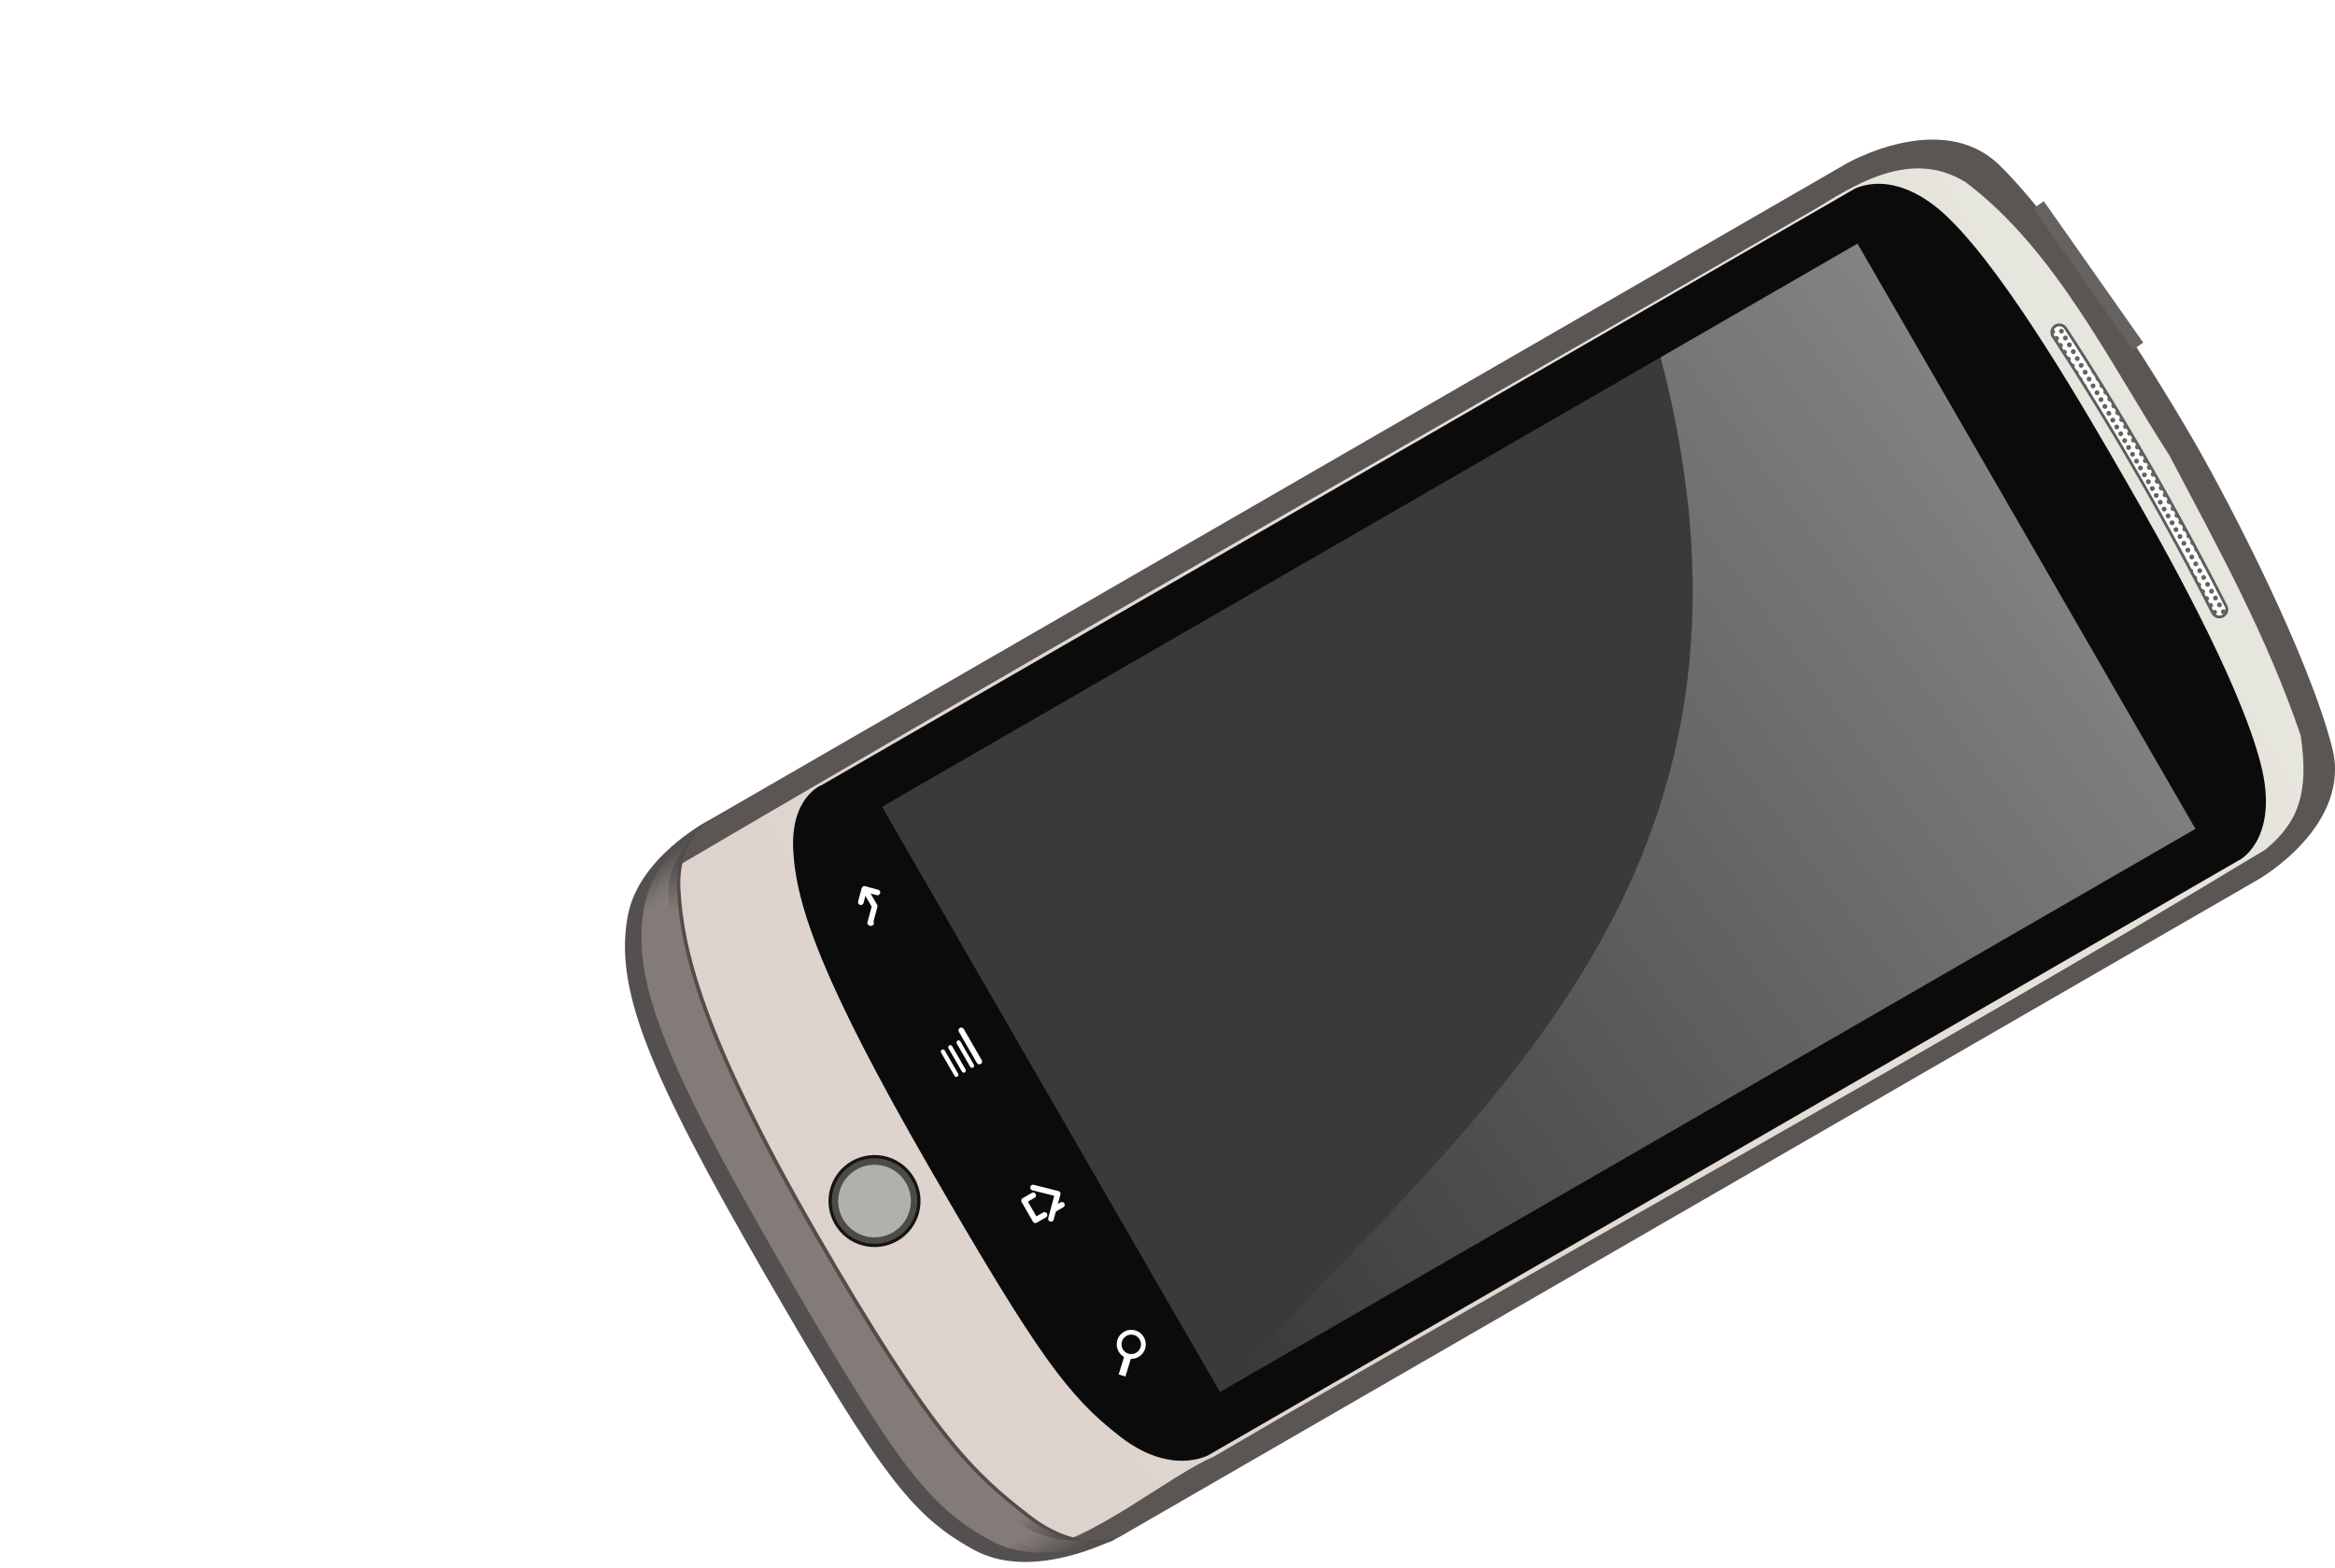 <?xml version="1.0" encoding="UTF-8" standalone="no"?>
<!-- Created with Inkscape (http://www.inkscape.org/) -->

<svg
   xmlns:dc="http://purl.org/dc/elements/1.1/"
   xmlns:cc="http://creativecommons.org/ns#"
   xmlns:rdf="http://www.w3.org/1999/02/22-rdf-syntax-ns#"
   xmlns:svg="http://www.w3.org/2000/svg"
   xmlns="http://www.w3.org/2000/svg"
   xmlns:xlink="http://www.w3.org/1999/xlink"
   xmlns:sodipodi="http://sodipodi.sourceforge.net/DTD/sodipodi-0.dtd"
   xmlns:inkscape="http://www.inkscape.org/namespaces/inkscape"
   width="829.174"
   height="556.857"
   id="svg2"
   version="1.1"
   inkscape:version="0.48.4 r9939"
   sodipodi:docname="New document 1">
  <sodipodi:namedview
     id="base"
     pagecolor="#ffffff"
     bordercolor="#666666"
     borderopacity="1.0"
     inkscape:pageopacity="0.0"
     inkscape:pageshadow="2"
     inkscape:zoom="0.49497475"
     inkscape:cx="-52.414955"
     inkscape:cy="65.513597"
     inkscape:document-units="px"
     inkscape:current-layer="layer1"
     showgrid="false"
     inkscape:window-width="1600"
     inkscape:window-height="847"
     inkscape:window-x="-4"
     inkscape:window-y="-4"
     inkscape:window-maximized="1"
     fit-margin-top="0"
     fit-margin-left="0"
     fit-margin-right="0"
     fit-margin-bottom="0" />
  <defs
     id="defs4">
    <marker
       inkscape:stockid="Arrow1Lend"
       orient="auto"
       refY="0"
       refX="0"
       id="Arrow1Lend"
       style="overflow:visible">
      <path
         id="path4101"
         d="M 0,0 5,-5 -12.5,0 5,5 0,0 z"
         style="fill-rule:evenodd;stroke:#000000;stroke-width:1pt"
         transform="matrix(-0.8,0,0,-0.8,-10,0)"
         inkscape:connector-curvature="0" />
    </marker>
    <clipPath
       clipPathUnits="userSpaceOnUse"
       id="clipPath2925">
      <path
         d="M 144.3,657 H 467.7 V 527.28 H 144.3 V 657 z"
         clip-rule="evenodd"
         id="path2927"
         inkscape:connector-curvature="0" />
    </clipPath>
    <clipPath
       clipPathUnits="userSpaceOnUse"
       id="clipPath2931">
      <path
         d="M 0,792.03 H 612 V 0.03 H 0 v 792 z"
         id="path2933"
         inkscape:connector-curvature="0" />
    </clipPath>
    <linearGradient
       x1="315.74"
       x2="377.39"
       y1="129.86"
       gradientUnits="userSpaceOnUse"
       y2="681.13"
       id="linearGradient3814">
      <stop
         offset="0"
         stop-color="#fff"
         id="stop3810" />
      <stop
         offset="1"
         stop-opacity="0"
         stop-color="#fff"
         id="stop3812" />
    </linearGradient>
    <linearGradient
       y2="711.83"
       x2="928"
       gradientTransform="translate(-413.55,36.365)"
       y1="711.29"
       gradientUnits="userSpaceOnUse"
       xlink:href="#linearGradient3921"
       x1="651.99"
       id="linearGradient3017" />
    <linearGradient
       y2="725.93"
       x2="934.41"
       gradientTransform="translate(-413.55,36.365)"
       y1="725.93"
       gradientUnits="userSpaceOnUse"
       xlink:href="#linearGradient3921"
       x1="646.86"
       id="linearGradient2994" />
    <linearGradient
       y2="726.32"
       x2="791.29"
       gradientTransform="translate(-413.55,36.365)"
       y1="192.63"
       gradientUnits="userSpaceOnUse"
       x1="791.29"
       id="linearGradient2992">
      <stop
         offset="0"
         stop-color="#e6e5de"
         id="stop3688" />
      <stop
         offset="1"
         stop-color="#ddd3cc"
         id="stop3690" />
    </linearGradient>
    <filter
       color-interpolation-filters="sRGB"
       id="filter3917">
      <feGaussianBlur
         stdDeviation="1.777"
         id="feGaussianBlur3919" />
    </filter>
    <filter
       color-interpolation-filters="sRGB"
       id="filter3876">
      <feGaussianBlur
         stdDeviation="3.075"
         id="feGaussianBlur3878" />
    </filter>
    <linearGradient
       id="linearGradient3921">
      <stop
         offset="0"
         stop-opacity="0"
         stop-color="#837b78"
         id="stop3923" />
      <stop
         offset=".05"
         stop-color="#837b78"
         id="stop3931" />
      <stop
         offset=".95"
         stop-color="#837b78"
         id="stop3929" />
      <stop
         offset="1"
         stop-opacity="0"
         stop-color="#837b78"
         id="stop3925" />
    </linearGradient>
    <linearGradient
       inkscape:collect="always"
       xlink:href="#linearGradient2992"
       id="linearGradient3254"
       gradientUnits="userSpaceOnUse"
       gradientTransform="translate(-488.907,-43.523)"
       x1="791.29"
       y1="192.63"
       x2="791.29"
       y2="726.32" />
    <linearGradient
       inkscape:collect="always"
       xlink:href="#linearGradient3921"
       id="linearGradient3256"
       gradientUnits="userSpaceOnUse"
       gradientTransform="translate(-488.907,-43.523)"
       x1="646.86"
       y1="725.93"
       x2="934.41"
       y2="725.93" />
    <linearGradient
       inkscape:collect="always"
       xlink:href="#linearGradient3921"
       id="linearGradient3258"
       gradientUnits="userSpaceOnUse"
       gradientTransform="translate(-488.907,-43.523)"
       x1="651.99"
       y1="711.29"
       x2="928"
       y2="711.83" />
    <linearGradient
       inkscape:collect="always"
       xlink:href="#linearGradient3814"
       id="linearGradient3260"
       gradientUnits="userSpaceOnUse"
       gradientTransform="translate(-75.357,-79.888)"
       x1="315.74"
       y1="129.86"
       x2="377.39"
       y2="681.13" />
    <marker
       inkscape:stockid="Arrow1Lendo"
       orient="auto"
       refY="0"
       refX="0"
       id="Arrow1Lendo"
       style="overflow:visible">
      <path
         id="path5094"
         d="M 0,0 5,-5 -12.5,0 5,5 0,0 z"
         style="fill:#ffffff;fill-rule:evenodd;stroke:#ffffff;stroke-width:1pt"
         transform="matrix(-0.8,0,0,-0.8,-10,0)"
         inkscape:connector-curvature="0" />
    </marker>
  </defs>
  <g
     inkscape:label="Layer 1"
     inkscape:groupmode="layer"
     id="layer1"
     transform="translate(126.177,-125.846)">
    <g
       id="g3226"
       transform="matrix(0.5,0.866,-0.866,0.5,616.692,-45.889)">
      <path
         d="m 448.773,659.842 c 0,0 0.016,16.311 -22.892,25.612 -22.908,9.301 -41.225,15.128 -123.77,15.128 -82.548,0 -112.2,-9.602 -130.52,-18.903 -16.099,-8.173 -16.143,-21.838 -16.143,-21.838 h 293.33 z"
         id="path3621"
         inkscape:connector-curvature="0"
         style="fill:#5d544a" />
      <path
         d="m 155.443,190.732 c 0,0 -0.144,-39.222 27.553,-47.041 30.371,-8.573 90.883,-10.858 119.11,-10.858 28.227,0 87.407,3.041 119.26,11.936 27.513,7.684 27.405,45.962 27.405,45.962 v 467.32 c 0,0 0.016,16.311 -22.892,25.612 -22.908,9.301 -41.225,15.128 -123.77,15.128 -82.548,0 -112.2,-9.602 -130.52,-18.903 -16.099,-8.173 -16.143,-21.838 -16.143,-21.838 v -467.32 z"
         id="path3680"
         inkscape:connector-curvature="0"
         style="fill:#5b5653" />
      <path
         d="m 302.533,142.922 c -39.162,1.965 -83.558,-1.442 -120.21,14.161 -18.467,9.931 -19.143,30.581 -18.468,49.125 0.209,150.29 -1.066,323.8 0.173,474.09 8.522,15.929 28.329,18.528 44.247,22.414 57.461,11.206 116.56,7.604 174.6,3.596 19.547,-2.618 40.645,-7.467 54.776,-21.916 7.545,-15.818 1.09,-53.04 3.167,-69.754 -0.855,-145.67 3.024,-285.68 0.012,-431.32 -2.597,-15.279 -10.067,-23.613 -28.79,-31.029 -37.196,-7.328 -71.286,-7.85 -109.5,-9.368 h -3e-5 z"
         id="path3800"
         inkscape:connector-curvature="0"
         style="fill:url(#linearGradient3254);filter:url(#filter3876)" />
      <path
         d="m 155.433,656.022 c 0,0 -0.851,27.003 14.75,40.531 19.755,17.13 50.953,21.688 134.22,21.688 83.266,0 100.98,-2.286 122.56,-15.375 18.3,-11.1 21.15,-37.703 21.594,-44.938 -0.76,4.536 -4.473,16.323 -22.688,23.719 -22.908,9.301 -41.234,15.125 -123.78,15.125 -82.548,0 -112.18,-9.605 -130.5,-18.906 -16.099,-8.173 -16.156,-21.844 -16.156,-21.844 z"
         id="path3887"
         inkscape:connector-curvature="0"
         style="fill:#524d49" />
      <path
         d="m 155.433,658.042 c 0,0 -0.851,27.003 14.75,40.531 19.755,17.13 50.953,21.688 134.22,21.688 83.266,0 100.98,-2.286 122.56,-15.375 18.3,-11.1 21.24,-38.462 21.683,-45.696 -0.76,4.536 -4.562,17.082 -22.777,24.478 -22.908,9.301 -41.234,15.125 -123.78,15.125 -82.548,0 -112.18,-9.605 -130.5,-18.906 -16.099,-8.173 -16.156,-21.844 -16.156,-21.844 z"
         id="path3609"
         inkscape:connector-curvature="0"
         style="fill:#54504f" />
      <path
         d="m 155.433,651.302 c 0,0 -0.851,27.003 14.75,40.531 19.755,17.13 50.953,21.688 134.22,21.688 83.266,0 100.98,-2.286 122.56,-15.375 18.3,-11.1 21.15,-37.703 21.594,-44.938 -0.76,4.536 -4.473,25.966 -22.688,33.362 -22.908,9.301 -41.234,15.125 -123.78,15.125 -82.548,0 -112.18,-9.605 -130.5,-18.906 -16.099,-8.173 -16.156,-31.487 -16.156,-31.487 z"
         id="path3889"
         inkscape:connector-curvature="0"
         style="fill:url(#linearGradient3256);filter:url(#filter3917)" />
      <path
         d="m 155.973,659.162 c 0,0 -1.387,15.218 14.214,28.746 19.755,17.13 50.953,21.688 134.22,21.688 83.266,0 100.98,-2.286 122.56,-15.375 18.3,-11.1 21.106,-27.391 21.549,-34.625 -0.76,4.536 -4.428,16.011 -22.643,23.406 -22.908,9.301 -41.234,15.125 -123.78,15.125 -82.548,0 -112.18,-9.605 -130.5,-18.906 -16.099,-8.173 -15.621,-20.058 -15.621,-20.058 z"
         id="path3899"
         inkscape:connector-curvature="0"
         style="fill:url(#linearGradient3258)" />
      <rect
         x="190.368"
         y="153.82"
         width="61.378"
         height="4.468"
         transform="matrix(0.996,-0.089,0.081,0.997,0,0)"
         id="rect3941"
         style="fill:#656260" />
      <path
         d="m 164.653,192.632 c 0,0 -0.135,-16.668 25.809,-23.991 28.448,-8.03 85.131,-7.829 111.57,-7.829 26.441,0 81.875,0.506 111.71,8.839 25.772,7.197 25.67,22.981 25.67,22.981 v 423.25 c 0,0 0.015,15.279 -21.443,23.991 -21.458,8.713 -38.615,10.859 -115.94,10.859 -77.323,0 -105.1,-5.682 -122.26,-14.395 -17.162,-8.713 -15.122,-20.456 -15.122,-20.456 v -423.25 z"
         id="rect2832"
         inkscape:connector-curvature="0"
         style="fill:#0b0b0b" />
      <rect
         x="182.033"
         y="201.242"
         width="240"
         height="400"
         ry="0"
         id="rect2830"
         style="fill:#3a3a3a" />
      <path
         d="m 316.017,673.564 c 0,7.758 -6.289,14.046 -14.046,14.046 -7.758,0 -14.046,-6.289 -14.046,-14.046 0,-7.758 6.289,-14.046 14.046,-14.046 7.758,0 14.046,6.289 14.046,14.046 z"
         id="path3613"
         inkscape:connector-curvature="0"
         style="fill:#afb1ac;stroke:#151515;stroke-width:4.59" />
      <path
         d="m 316.017,673.564 c 0,7.758 -6.289,14.046 -14.046,14.046 -7.758,0 -14.046,-6.289 -14.046,-14.046 0,-7.758 6.289,-14.046 14.046,-14.046 7.758,0 14.046,6.289 14.046,14.046 z"
         id="path3611"
         inkscape:connector-curvature="0"
         style="fill:#afb1ac;stroke:#4d4b46;stroke-width:2.29" />
      <path
         d="m 301.753,150.732 c -18.99,-0.012 -37.889,0.483 -56.688,1.531 a 2.66,2.66 0 1 0 0.281,5.312 c 37.39,-2.084 75.286,-1.99 113.31,0 a 2.659,2.659 0 1 0 0.25,-5.312 c -19.101,-1 -38.167,-1.519 -57.156,-1.531 z"
         style="text-indent:0;text-transform:none;block-progression:tb;color:#000000;fill:#ffffff;stroke:#5c5c5c"
         id="path3943"
         inkscape:connector-curvature="0" />
      <path
         d="m 300.573,150.732 c -0.448,2.2e-4 -0.896,0.03 -1.344,0.031 -0.1,0.145 -0.188,0.312 -0.188,0.5 0,0.473 0.371,0.844 0.844,0.844 0.473,0 0.875,-0.371 0.875,-0.844 0,-0.197 -0.072,-0.383 -0.188,-0.531 z m 1.469,0 c -0.109,0.148 -0.188,0.334 -0.188,0.531 0,0.473 0.371,0.844 0.844,0.844 0.473,0 0.844,-0.371 0.844,-0.844 0,-0.197 -0.078,-0.383 -0.188,-0.531 -0.437,-9.3e-4 -0.875,3.9e-4 -1.312,0 z m -7.062,0.031 c -0.468,0.003 -0.938,0.028 -1.406,0.031 -0.091,0.138 -0.156,0.296 -0.156,0.469 0,0.473 0.402,0.844 0.875,0.844 0.473,0 0.844,-0.371 0.844,-0.844 0,-0.182 -0.062,-0.358 -0.156,-0.5 z m 1.406,0 c -0.094,0.142 -0.156,0.318 -0.156,0.5 0,0.473 0.371,0.844 0.844,0.844 0.473,0 0.875,-0.371 0.875,-0.844 0,-0.182 -0.056,-0.358 -0.156,-0.5 -0.468,0.001 -0.938,-0.002 -1.406,0 z m 8.438,0 c -0.106,0.145 -0.188,0.312 -0.188,0.5 0,0.473 0.402,0.844 0.875,0.844 0.473,0 0.844,-0.371 0.844,-0.844 0,-0.182 -0.062,-0.358 -0.156,-0.5 -0.458,-0.002 -0.917,0.002 -1.375,0 z m 2.781,0 c -0.1,0.142 -0.156,0.318 -0.156,0.5 0,0.473 0.402,0.844 0.875,0.844 0.473,0 0.844,-0.371 0.844,-0.844 0,-0.173 -0.07,-0.331 -0.156,-0.469 -0.469,-0.003 -0.937,-0.028 -1.406,-0.031 z m -16.875,0.031 c -0.085,0.135 -0.125,0.302 -0.125,0.469 0,0.473 0.402,0.844 0.875,0.844 0.473,0 0.844,-0.371 0.844,-0.844 0,-0.173 -0.07,-0.331 -0.156,-0.469 -0.478,0.004 -0.96,-0.005 -1.438,0 z m 19.688,0 c -0.086,0.138 -0.156,0.296 -0.156,0.469 0,0.473 0.371,0.844 0.844,0.844 0.473,0 0.875,-0.371 0.875,-0.844 0,-0.173 -0.065,-0.331 -0.156,-0.469 -0.469,-0.005 -0.937,0.004 -1.406,0 z m 2.781,0 c -0.08,0.135 -0.125,0.302 -0.125,0.469 0,0.473 0.371,0.844 0.844,0.844 0.473,0 0.875,-0.371 0.875,-0.844 0,-0.158 -0.048,-0.308 -0.125,-0.438 -0.49,-0.006 -0.979,-0.026 -1.469,-0.031 z m -25.25,0.031 c -0.072,0.13 -0.125,0.28 -0.125,0.438 0,0.473 0.371,0.844 0.844,0.844 0.473,0 0.844,-0.371 0.844,-0.844 0,-0.158 -0.052,-0.308 -0.125,-0.438 -0.478,0.005 -0.96,-0.006 -1.438,0 z m 28.062,0 c -0.072,0.13 -0.125,0.28 -0.125,0.438 0,0.473 0.371,0.844 0.844,0.844 0.473,0 0.844,-0.371 0.844,-0.844 0,-0.142 -0.034,-0.286 -0.094,-0.406 -0.489,-0.007 -0.98,-0.025 -1.469,-0.031 z m -29.406,0.031 c -0.501,0.007 -0.999,0.024 -1.5,0.031 -0.053,0.115 -0.094,0.242 -0.094,0.375 0,0.473 0.371,0.844 0.844,0.844 0.473,0 0.875,-0.371 0.875,-0.844 0,-0.149 -0.056,-0.282 -0.125,-0.406 z m -2.75,0.031 c -0.532,0.009 -1.062,0.022 -1.594,0.031 -0.042,0.104 -0.062,0.226 -0.062,0.344 0,0.473 0.371,0.844 0.844,0.844 0.473,0 0.875,-0.371 0.875,-0.844 0,-0.127 -0.011,-0.264 -0.062,-0.375 z m 34.906,0 c -0.057,0.115 -0.094,0.242 -0.094,0.375 0,0.473 0.402,0.844 0.875,0.844 0.473,0 0.844,-0.371 0.844,-0.844 0,-0.118 -0.02,-0.24 -0.062,-0.344 -0.521,-0.009 -1.042,-0.023 -1.562,-0.031 z m -37.719,0.062 c -0.531,0.01 -1.062,0.02 -1.594,0.031 -0.031,0.088 -0.062,0.184 -0.062,0.281 0,0.473 0.402,0.844 0.875,0.844 0.473,0 0.844,-0.371 0.844,-0.844 0,-0.108 -0.027,-0.216 -0.062,-0.312 z m 40.5,0 c -0.038,0.097 -0.062,0.205 -0.062,0.312 0,0.473 0.402,0.844 0.875,0.844 0.473,0 0.844,-0.371 0.844,-0.844 0,-0.097 -0.033,-0.193 -0.062,-0.281 -0.531,-0.011 -1.063,-0.021 -1.594,-0.031 z m -43.281,0.062 c -0.552,0.012 -1.104,0.018 -1.656,0.031 -0.019,0.07 -0.031,0.144 -0.031,0.219 0,0.473 0.402,0.844 0.875,0.844 0.473,0 0.844,-0.371 0.844,-0.844 0,-0.085 -0.009,-0.171 -0.031,-0.25 z m 46.062,0 c -0.022,0.079 -0.031,0.165 -0.031,0.25 0,0.473 0.371,0.844 0.844,0.844 0.473,0 0.875,-0.371 0.875,-0.844 0,-0.075 -0.013,-0.149 -0.031,-0.219 -0.552,-0.013 -1.104,-0.019 -1.656,-0.031 z m -48.875,0.062 c -0.541,0.013 -1.084,0.017 -1.625,0.031 -0.009,0.052 -0.031,0.102 -0.031,0.156 0,0.473 0.371,0.844 0.844,0.844 0.473,0 0.844,-0.371 0.844,-0.844 0,-0.064 -0.018,-0.127 -0.031,-0.188 z m 51.688,0 c -0.013,0.061 -0.031,0.123 -0.031,0.188 0,0.473 0.371,0.844 0.844,0.844 0.473,0 0.875,-0.371 0.875,-0.844 0,-0.054 -0.021,-0.105 -0.031,-0.156 -0.552,-0.014 -1.104,-0.018 -1.656,-0.031 z m -54.469,0.062 c -0.564,0.015 -1.124,0.015 -1.688,0.031 -0.003,0.03 0,0.062 0,0.094 0,0.473 0.371,0.844 0.844,0.844 0.473,0 0.875,-0.371 0.875,-0.844 0,-0.043 -0.025,-0.083 -0.031,-0.125 z m 57.281,0 c -0.006,0.042 -0.031,0.082 -0.031,0.125 0,0.473 0.371,0.844 0.844,0.844 0.473,0 0.844,-0.371 0.844,-0.844 0,-0.031 0.003,-0.063 0,-0.094 -0.552,-0.015 -1.104,-0.017 -1.656,-0.031 z m -60.062,0.062 c -0.575,0.017 -1.144,0.044 -1.719,0.062 0,0.473 0.371,0.844 0.844,0.844 0.473,0 0.875,-0.371 0.875,-0.844 0,-0.021 0.002,-0.042 0,-0.062 z m 62.812,0.031 c -3.9e-4,0.01 0,0.021 0,0.031 0,0.473 0.402,0.844 0.875,0.844 0.473,0 0.844,-0.371 0.844,-0.844 -0.573,-0.018 -1.146,-0.015 -1.719,-0.031 z m -65.625,0.062 c -0.563,0.019 -1.125,0.043 -1.688,0.062 0.047,0.425 0.373,0.75 0.812,0.75 0.463,0 0.858,-0.354 0.875,-0.812 z m 68.438,0 c 0.017,0.458 0.412,0.812 0.875,0.812 0.44,0 0.765,-0.325 0.812,-0.75 -0.563,-0.019 -1.124,-0.045 -1.688,-0.062 z m -71.281,0.094 c -0.551,0.02 -1.106,0.042 -1.656,0.062 0.089,0.38 0.435,0.656 0.844,0.656 0.429,0 0.753,-0.308 0.812,-0.719 z m 74.125,0 c 0.065,0.41 0.414,0.719 0.844,0.719 0.409,0 0.73,-0.276 0.812,-0.656 -0.553,-0.02 -1.103,-0.044 -1.656,-0.062 z m -76.938,0.094 c -0.54,0.021 -1.085,0.041 -1.625,0.062 0.12,0.333 0.437,0.562 0.812,0.562 0.398,0 0.719,-0.26 0.812,-0.625 z m 79.75,0 c 0.093,0.365 0.414,0.625 0.812,0.625 0.376,0 0.692,-0.229 0.812,-0.562 -0.543,-0.021 -1.082,-0.043 -1.625,-0.062 z m 2.844,0.094 c 0.12,0.318 0.416,0.531 0.781,0.531 0.338,0 0.637,-0.188 0.781,-0.469 -0.52,-0.021 -1.042,-0.042 -1.562,-0.062 z m -85.438,0.031 c -0.511,0.021 -1.021,0.04 -1.531,0.062 0.14,0.268 0.421,0.438 0.75,0.438 0.355,0 0.655,-0.196 0.781,-0.5 z m 88.344,0.094 c 0.148,0.236 0.382,0.406 0.688,0.406 0.279,0 0.504,-0.141 0.656,-0.344 -0.447,-0.019 -0.897,-0.044 -1.344,-0.062 z m -91.219,0.031 c -0.458,0.021 -0.917,0.041 -1.375,0.062 0.153,0.191 0.387,0.312 0.656,0.312 0.296,0 0.559,-0.151 0.719,-0.375 z m -2.906,0.125 c -0.386,0.018 -0.77,0.044 -1.156,0.062 0.144,0.116 0.328,0.188 0.531,0.188 0.236,0 0.465,-0.098 0.625,-0.25 z m 97,0 c 0.16,0.152 0.389,0.25 0.625,0.25 0.21,0 0.385,-0.096 0.531,-0.219 -0.384,-0.017 -0.772,-0.014 -1.156,-0.031 z m 3,0.125 c 0.13,0.072 0.28,0.125 0.438,0.125 0.135,0 0.263,-0.04 0.375,-0.094 -0.27,-0.013 -0.542,-0.019 -0.812,-0.031 z m -103.03,0.031 c -0.23,0.012 -0.458,0.019 -0.688,0.031 0.097,0.035 0.205,0.062 0.312,0.062 0.135,0 0.263,-0.04 0.375,-0.094 z m -4.594,1.188 c -0.473,0 -0.844,0.402 -0.844,0.875 0,0.473 0.371,0.844 0.844,0.844 0.473,0 0.844,-0.371 0.844,-0.844 0,-0.473 -0.371,-0.875 -0.844,-0.875 z m 2.812,0 c -0.473,0 -0.875,0.402 -0.875,0.875 0,0.473 0.402,0.844 0.875,0.844 0.473,0 0.844,-0.371 0.844,-0.844 0,-0.473 -0.371,-0.875 -0.844,-0.875 z m 2.812,0 c -0.473,0 -0.875,0.402 -0.875,0.875 0,0.473 0.402,0.844 0.875,0.844 0.473,0 0.844,-0.371 0.844,-0.844 0,-0.473 -0.371,-0.875 -0.844,-0.875 z m 2.781,0 c -0.473,0 -0.844,0.402 -0.844,0.875 0,0.473 0.371,0.844 0.844,0.844 0.473,0 0.875,-0.371 0.875,-0.844 0,-0.473 -0.402,-0.875 -0.875,-0.875 z m 2.812,0 c -0.473,0 -0.844,0.402 -0.844,0.875 0,0.473 0.371,0.844 0.844,0.844 0.473,0 0.875,-0.371 0.875,-0.844 0,-0.473 -0.402,-0.875 -0.875,-0.875 z m 2.812,0 c -0.473,0 -0.844,0.402 -0.844,0.875 0,0.473 0.371,0.844 0.844,0.844 0.473,0 0.844,-0.371 0.844,-0.844 0,-0.473 -0.371,-0.875 -0.844,-0.875 z m 2.812,0 c -0.473,0 -0.875,0.402 -0.875,0.875 0,0.473 0.402,0.844 0.875,0.844 0.473,0 0.844,-0.371 0.844,-0.844 0,-0.473 -0.371,-0.875 -0.844,-0.875 z m 2.812,0 c -0.473,0 -0.875,0.402 -0.875,0.875 0,0.473 0.402,0.844 0.875,0.844 0.473,0 0.844,-0.371 0.844,-0.844 0,-0.473 -0.371,-0.875 -0.844,-0.875 z m 2.781,0 c -0.473,0 -0.844,0.402 -0.844,0.875 0,0.473 0.371,0.844 0.844,0.844 0.473,0 0.875,-0.371 0.875,-0.844 0,-0.473 -0.402,-0.875 -0.875,-0.875 z m 2.812,0 c -0.473,0 -0.844,0.402 -0.844,0.875 0,0.473 0.371,0.844 0.844,0.844 0.473,0 0.875,-0.371 0.875,-0.844 0,-0.473 -0.402,-0.875 -0.875,-0.875 z m 2.812,0 c -0.473,0 -0.844,0.402 -0.844,0.875 0,0.473 0.371,0.844 0.844,0.844 0.473,0 0.844,-0.371 0.844,-0.844 0,-0.473 -0.371,-0.875 -0.844,-0.875 z m 2.812,0 c -0.473,0 -0.875,0.402 -0.875,0.875 0,0.473 0.402,0.844 0.875,0.844 0.473,0 0.844,-0.371 0.844,-0.844 0,-0.473 -0.371,-0.875 -0.844,-0.875 z m 2.812,0 c -0.473,0 -0.875,0.402 -0.875,0.875 0,0.473 0.402,0.844 0.875,0.844 0.473,0 0.844,-0.371 0.844,-0.844 0,-0.473 -0.371,-0.875 -0.844,-0.875 z m 2.781,0 c -0.473,0 -0.844,0.402 -0.844,0.875 0,0.473 0.371,0.844 0.844,0.844 0.473,0 0.875,-0.371 0.875,-0.844 0,-0.473 -0.402,-0.875 -0.875,-0.875 z m 2.812,0 c -0.473,0 -0.844,0.402 -0.844,0.875 0,0.473 0.371,0.844 0.844,0.844 0.473,0 0.875,-0.371 0.875,-0.844 0,-0.473 -0.402,-0.875 -0.875,-0.875 z m 2.812,0 c -0.473,0 -0.844,0.402 -0.844,0.875 0,0.473 0.371,0.844 0.844,0.844 0.473,0 0.844,-0.371 0.844,-0.844 0,-0.473 -0.371,-0.875 -0.844,-0.875 z m 2.812,0 c -0.473,0 -0.875,0.402 -0.875,0.875 0,0.473 0.402,0.844 0.875,0.844 0.473,0 0.844,-0.371 0.844,-0.844 0,-0.473 -0.371,-0.875 -0.844,-0.875 z m 2.812,0 c -0.473,0 -0.875,0.402 -0.875,0.875 0,0.473 0.402,0.844 0.875,0.844 0.473,0 0.844,-0.371 0.844,-0.844 0,-0.473 -0.371,-0.875 -0.844,-0.875 z m 2.781,0 c -0.473,0 -0.844,0.402 -0.844,0.875 0,0.473 0.371,0.844 0.844,0.844 0.473,0 0.875,-0.371 0.875,-0.844 0,-0.473 -0.402,-0.875 -0.875,-0.875 z m 2.812,0 c -0.473,0 -0.844,0.402 -0.844,0.875 0,0.473 0.371,0.844 0.844,0.844 0.473,0 0.875,-0.371 0.875,-0.844 0,-0.473 -0.402,-0.875 -0.875,-0.875 z m 2.812,0 c -0.473,0 -0.844,0.402 -0.844,0.875 0,0.473 0.371,0.844 0.844,0.844 0.473,0 0.844,-0.371 0.844,-0.844 0,-0.473 -0.371,-0.875 -0.844,-0.875 z m 2.812,0 c -0.473,0 -0.875,0.402 -0.875,0.875 0,0.473 0.402,0.844 0.875,0.844 0.473,0 0.844,-0.371 0.844,-0.844 0,-0.473 -0.371,-0.875 -0.844,-0.875 z m 2.812,0 c -0.473,0 -0.875,0.402 -0.875,0.875 0,0.473 0.402,0.844 0.875,0.844 0.473,0 0.844,-0.371 0.844,-0.844 0,-0.473 -0.371,-0.875 -0.844,-0.875 z m 2.812,0 c -0.473,0 -0.875,0.402 -0.875,0.875 0,0.473 0.402,0.844 0.875,0.844 0.473,0 0.844,-0.371 0.844,-0.844 0,-0.473 -0.371,-0.875 -0.844,-0.875 z m 2.781,0 c -0.473,0 -0.844,0.402 -0.844,0.875 0,0.473 0.371,0.844 0.844,0.844 0.473,0 0.875,-0.371 0.875,-0.844 0,-0.473 -0.402,-0.875 -0.875,-0.875 z m 2.812,0 c -0.473,0 -0.844,0.402 -0.844,0.875 0,0.473 0.371,0.844 0.844,0.844 0.473,0 0.875,-0.371 0.875,-0.844 0,-0.473 -0.402,-0.875 -0.875,-0.875 z m 2.812,0 c -0.473,0 -0.844,0.402 -0.844,0.875 0,0.473 0.371,0.844 0.844,0.844 0.473,0 0.844,-0.371 0.844,-0.844 0,-0.473 -0.371,-0.875 -0.844,-0.875 z m 2.812,0 c -0.473,0 -0.875,0.402 -0.875,0.875 0,0.473 0.402,0.844 0.875,0.844 0.473,0 0.844,-0.371 0.844,-0.844 0,-0.473 -0.371,-0.875 -0.844,-0.875 z m 2.812,0 c -0.473,0 -0.875,0.402 -0.875,0.875 0,0.473 0.402,0.844 0.875,0.844 0.473,0 0.844,-0.371 0.844,-0.844 0,-0.473 -0.371,-0.875 -0.844,-0.875 z m 2.781,0 c -0.473,0 -0.844,0.402 -0.844,0.875 0,0.473 0.371,0.844 0.844,0.844 0.473,0 0.875,-0.371 0.875,-0.844 0,-0.473 -0.402,-0.875 -0.875,-0.875 z m 2.812,0 c -0.473,0 -0.844,0.402 -0.844,0.875 0,0.473 0.371,0.844 0.844,0.844 0.473,0 0.875,-0.371 0.875,-0.844 0,-0.473 -0.402,-0.875 -0.875,-0.875 z m 2.812,0 c -0.473,0 -0.844,0.402 -0.844,0.875 0,0.473 0.371,0.844 0.844,0.844 0.473,0 0.844,-0.371 0.844,-0.844 0,-0.473 -0.371,-0.875 -0.844,-0.875 z m 2.812,0 c -0.473,0 -0.875,0.402 -0.875,0.875 0,0.473 0.402,0.844 0.875,0.844 0.473,0 0.844,-0.371 0.844,-0.844 0,-0.473 -0.371,-0.875 -0.844,-0.875 z m 2.812,0 c -0.473,0 -0.875,0.402 -0.875,0.875 0,0.473 0.402,0.844 0.875,0.844 0.473,0 0.844,-0.371 0.844,-0.844 0,-0.473 -0.371,-0.875 -0.844,-0.875 z m 2.781,0 c -0.473,0 -0.844,0.402 -0.844,0.875 0,0.473 0.371,0.844 0.844,0.844 0.473,0 0.875,-0.371 0.875,-0.844 0,-0.473 -0.402,-0.875 -0.875,-0.875 z m 2.812,0 c -0.473,0 -0.844,0.402 -0.844,0.875 0,0.473 0.371,0.844 0.844,0.844 0.473,0 0.875,-0.371 0.875,-0.844 0,-0.473 -0.402,-0.875 -0.875,-0.875 z m 2.812,0 c -0.473,0 -0.844,0.402 -0.844,0.875 0,0.473 0.371,0.844 0.844,0.844 0.473,0 0.844,-0.371 0.844,-0.844 0,-0.473 -0.371,-0.875 -0.844,-0.875 z m 2.812,0 c -0.473,0 -0.875,0.402 -0.875,0.875 0,0.473 0.402,0.844 0.875,0.844 0.473,0 0.844,-0.371 0.844,-0.844 0,-0.473 -0.371,-0.875 -0.844,-0.875 z m 2.812,0 c -0.473,0 -0.875,0.402 -0.875,0.875 0,0.473 0.402,0.844 0.875,0.844 0.473,0 0.844,-0.371 0.844,-0.844 0,-0.473 -0.371,-0.875 -0.844,-0.875 z m 2.781,0 c -0.473,0 -0.844,0.402 -0.844,0.875 0,0.473 0.371,0.844 0.844,0.844 0.473,0 0.875,-0.371 0.875,-0.844 0,-0.473 -0.402,-0.875 -0.875,-0.875 z m 2.812,0 c -0.473,0 -0.844,0.402 -0.844,0.875 0,0.473 0.371,0.844 0.844,0.844 0.473,0 0.875,-0.371 0.875,-0.844 0,-0.473 -0.402,-0.875 -0.875,-0.875 z m 2.812,0 c -0.473,0 -0.844,0.402 -0.844,0.875 0,0.473 0.371,0.844 0.844,0.844 0.473,0 0.844,-0.371 0.844,-0.844 0,-0.473 -0.371,-0.875 -0.844,-0.875 z m -116.47,2.812 c -0.329,0 -0.61,0.169 -0.75,0.438 a 2.66,2.66 0 0 0 1.375,1 c 0.135,-0.156 0.219,-0.372 0.219,-0.594 0,-0.473 -0.371,-0.844 -0.844,-0.844 z m 2.812,0 c -0.473,0 -0.875,0.371 -0.875,0.844 0,0.276 0.136,0.526 0.344,0.688 0.376,-0.021 0.749,-0.042 1.125,-0.062 0.152,-0.16 0.25,-0.389 0.25,-0.625 0,-0.473 -0.371,-0.844 -0.844,-0.844 z m 2.812,0 c -0.473,0 -0.875,0.371 -0.875,0.844 0,0.197 0.072,0.383 0.188,0.531 0.459,-0.024 0.916,-0.039 1.375,-0.062 0.086,-0.138 0.156,-0.296 0.156,-0.469 0,-0.473 -0.371,-0.844 -0.844,-0.844 z m 2.781,0 c -0.473,0 -0.844,0.371 -0.844,0.844 0,0.142 0.034,0.286 0.094,0.406 0.522,-0.026 1.041,-0.069 1.562,-0.094 0.038,-0.097 0.062,-0.205 0.062,-0.312 0,-0.473 -0.402,-0.844 -0.875,-0.844 z m 2.812,0 c -0.473,0 -0.844,0.371 -0.844,0.844 0,0.087 0.039,0.17 0.062,0.25 0.541,-0.025 1.084,-0.038 1.625,-0.062 0.014,-0.061 0.031,-0.123 0.031,-0.188 0,-0.473 -0.402,-0.844 -0.875,-0.844 z m 2.812,0 c -0.473,0 -0.844,0.371 -0.844,0.844 0,0.043 0.025,0.083 0.031,0.125 0.552,-0.024 1.104,-0.039 1.656,-0.062 0.001,-0.021 0,-0.042 0,-0.062 0,-0.473 -0.371,-0.844 -0.844,-0.844 z m 2.812,0 c -0.473,0 -0.875,0.371 -0.875,0.844 0,0.01 -3.9e-4,0.021 0,0.031 0.573,-0.023 1.145,-0.04 1.719,-0.062 -0.016,-0.458 -0.381,-0.812 -0.844,-0.812 z m 2.812,0 c -0.442,0 -0.827,0.322 -0.875,0.75 0.563,-0.021 1.124,-0.042 1.688,-0.062 -0.072,-0.395 -0.393,-0.688 -0.812,-0.688 z m 2.781,0 c -0.409,0 -0.73,0.276 -0.812,0.656 0.552,-0.019 1.104,-0.044 1.656,-0.062 -0.11,-0.351 -0.456,-0.594 -0.844,-0.594 z m 2.812,0 c -0.376,0 -0.669,0.229 -0.781,0.562 0.53,-0.017 1.064,-0.015 1.594,-0.031 -0.128,-0.318 -0.447,-0.531 -0.812,-0.531 z m 2.812,0 c -0.345,0 -0.649,0.178 -0.781,0.469 0.509,-0.015 1.022,-0.017 1.531,-0.031 -0.152,-0.258 -0.428,-0.438 -0.75,-0.438 z m 2.812,0 c -0.312,0 -0.573,0.16 -0.719,0.406 0.468,-0.012 0.938,-0.019 1.406,-0.031 -0.15,-0.224 -0.392,-0.375 -0.688,-0.375 z m 2.812,0 c -0.279,0 -0.526,0.141 -0.688,0.344 0.448,-0.011 0.896,-0.021 1.344,-0.031 -0.153,-0.191 -0.387,-0.312 -0.656,-0.312 z m 2.812,0 c -0.253,0 -0.495,0.11 -0.656,0.281 0.417,-0.009 0.833,-0.023 1.25,-0.031 -0.152,-0.152 -0.357,-0.25 -0.594,-0.25 z m 2.781,0 c -0.22,0 -0.414,0.085 -0.562,0.219 0.375,-0.007 0.75,0.006 1.125,0 -0.154,-0.125 -0.35,-0.219 -0.562,-0.219 z m 2.812,0 c -0.187,0 -0.362,0.057 -0.5,0.156 0.323,-0.005 0.646,0.005 0.969,0 -0.138,-0.086 -0.296,-0.156 -0.469,-0.156 z m 2.812,0 c -0.151,0 -0.285,0.058 -0.406,0.125 0.271,-0.003 0.542,0.003 0.812,0 -0.122,-0.067 -0.255,-0.125 -0.406,-0.125 z m 2.812,0 c -0.142,0 -0.286,0.034 -0.406,0.094 0.26,-0.003 0.521,0.002 0.781,0 -0.112,-0.054 -0.24,-0.094 -0.375,-0.094 z m 2.812,0 c -0.133,0 -0.26,0.041 -0.375,0.094 0.25,-0.002 0.5,0.002 0.75,0 -0.112,-0.054 -0.24,-0.094 -0.375,-0.094 z m 2.781,0 c -0.118,0 -0.242,0.02 -0.344,0.062 0.229,-9.6e-4 0.458,8.1e-4 0.688,0 -0.104,-0.042 -0.226,-0.062 -0.344,-0.062 z m 2.812,0 c -0.085,0 -0.173,0.009 -0.25,0.031 0.156,-2.2e-4 0.312,1.5e-4 0.469,0 -0.07,-0.017 -0.144,-0.031 -0.219,-0.031 z m 2.812,0 c -0.064,0 -0.128,0.018 -0.188,0.031 0.135,1.8e-4 0.271,-2.3e-4 0.406,0 -0.069,-0.017 -0.144,-0.031 -0.219,-0.031 z m 2.812,0 c -0.108,0 -0.216,0.027 -0.312,0.062 0.208,8.1e-4 0.417,-9.3e-4 0.625,0 -0.094,-0.035 -0.205,-0.062 -0.312,-0.062 z m 2.812,0 c -0.118,0 -0.24,0.02 -0.344,0.062 0.229,10e-4 0.458,-0.002 0.688,0 -0.101,-0.042 -0.226,-0.062 -0.344,-0.062 z m 2.781,0 c -0.135,0 -0.263,0.04 -0.375,0.094 0.261,0.002 0.521,-0.003 0.781,0 -0.121,-0.06 -0.264,-0.094 -0.406,-0.094 z m 2.812,0 c -0.144,0 -0.289,0.032 -0.406,0.094 0.271,0.003 0.541,0.028 0.812,0.031 -0.124,-0.065 -0.258,-0.125 -0.406,-0.125 z m 2.812,0 c -0.161,0 -0.311,0.05 -0.438,0.125 0.302,0.004 0.604,0.027 0.906,0.031 -0.134,-0.09 -0.291,-0.156 -0.469,-0.156 z m 2.812,0 c -0.197,0 -0.383,0.078 -0.531,0.188 0.364,0.006 0.729,0.025 1.094,0.031 -0.149,-0.133 -0.343,-0.219 -0.562,-0.219 z m 2.812,0 c -0.236,0 -0.465,0.098 -0.625,0.25 0.417,0.008 0.833,0.023 1.25,0.031 -0.153,-0.171 -0.372,-0.281 -0.625,-0.281 z m 2.781,0 c -0.27,0 -0.503,0.121 -0.656,0.312 0.448,0.01 0.896,0.021 1.344,0.031 -0.162,-0.203 -0.408,-0.344 -0.688,-0.344 z m 2.812,0 c -0.296,0 -0.537,0.151 -0.688,0.375 0.479,0.012 0.958,0.019 1.438,0.031 -0.155,-0.246 -0.438,-0.406 -0.75,-0.406 z m 2.812,0 c -0.322,0 -0.576,0.179 -0.719,0.438 0.499,0.013 1.001,0.017 1.5,0.031 -0.132,-0.291 -0.436,-0.469 -0.781,-0.469 z m 2.812,0 c -0.365,0 -0.684,0.213 -0.812,0.531 0.53,0.016 1.063,0.015 1.594,0.031 -0.112,-0.333 -0.406,-0.562 -0.781,-0.562 z m 2.812,0 c -0.398,0 -0.744,0.26 -0.844,0.625 0.551,0.018 1.105,0.013 1.656,0.031 -0.083,-0.38 -0.404,-0.656 -0.812,-0.656 z m 2.812,0 c -0.429,0 -0.779,0.308 -0.844,0.719 0.562,0.019 1.126,0.011 1.688,0.031 -0.045,-0.428 -0.402,-0.75 -0.844,-0.75 z m 2.781,0 c -0.463,0 -0.828,0.354 -0.844,0.812 0.572,0.021 1.146,0.009 1.719,0.031 0,-0.473 -0.402,-0.844 -0.875,-0.844 z m 2.812,0 c -0.473,0 -0.844,0.371 -0.844,0.844 0,0.021 -0.001,0.042 0,0.062 0.562,0.022 1.125,0.04 1.688,0.062 0.007,-0.042 0.031,-0.082 0.031,-0.125 0,-0.473 -0.402,-0.844 -0.875,-0.844 z m 2.812,0 c -0.473,0 -0.844,0.371 -0.844,0.844 0,0.064 0.018,0.127 0.031,0.188 0.541,0.023 1.083,0.039 1.625,0.062 0.022,-0.079 0.031,-0.165 0.031,-0.25 0,-0.473 -0.371,-0.844 -0.844,-0.844 z m 2.812,0 c -0.473,0 -0.875,0.371 -0.875,0.844 0,0.108 0.025,0.216 0.062,0.312 0.521,0.023 1.042,0.039 1.562,0.062 0.053,-0.115 0.094,-0.242 0.094,-0.375 0,-0.473 -0.371,-0.844 -0.844,-0.844 z m 2.812,0 c -0.473,0 -0.875,0.371 -0.875,0.844 0,0.158 0.048,0.308 0.125,0.438 0.479,0.022 0.958,0.039 1.438,0.062 0.094,-0.142 0.156,-0.318 0.156,-0.5 0,-0.473 -0.371,-0.844 -0.844,-0.844 z m 2.781,0 c -0.473,0 -0.844,0.371 -0.844,0.844 0,0.212 0.094,0.409 0.219,0.562 0.417,0.021 0.833,0.041 1.25,0.062 0.16,-0.16 0.25,-0.389 0.25,-0.625 0,-0.473 -0.402,-0.844 -0.875,-0.844 z m 2.812,0 c -0.473,0 -0.844,0.371 -0.844,0.844 0,0.286 0.132,0.558 0.344,0.719 0.114,0.006 0.229,-0.006 0.344,0 a 2.659,2.659 0 0 0 0.781,-0.093 c 0.16,-0.16 0.25,-0.389 0.25,-0.625 0,-0.473 -0.402,-0.844 -0.875,-0.844 z"
         id="path3949"
         inkscape:connector-curvature="0"
         style="fill:#656260" />
      <path
         d="m 207.563,617.862 -3.393,3.393 3.438,3.438"
         id="path4433"
         inkscape:connector-curvature="0"
         style="fill:none;stroke:#ffffff;stroke-width:2;stroke-linecap:round;stroke-linejoin:round" />
      <path
         d="m 204.353,621.162 h 6.964 l 4.33,4.33 0.223,-0.223 v 0"
         id="path4437"
         inkscape:connector-curvature="0"
         style="fill:none;stroke:#ffffff;stroke-width:2;stroke-linecap:round;stroke-linejoin:round" />
      <path
         d="m 268.133,619.552 h 9.534"
         id="path4441"
         inkscape:connector-curvature="0"
         style="fill:none;stroke:#ffffff;stroke-width:1.5;stroke-linecap:round;stroke-linejoin:round" />
      <path
         d="m 268.133,622.942 h 9.534"
         id="path4443"
         inkscape:connector-curvature="0"
         style="fill:none;stroke:#ffffff;stroke-width:1.5;stroke-linecap:round;stroke-linejoin:round" />
      <path
         d="m 268.133,625.982 h 9.534"
         id="path4445"
         inkscape:connector-curvature="0"
         style="fill:none;stroke:#ffffff;stroke-width:1.5;stroke-linecap:round;stroke-linejoin:round" />
      <path
         d="m 264.873,616.562 h 12.793"
         id="path4447"
         inkscape:connector-curvature="0"
         style="fill:none;stroke:#ffffff;stroke-width:2;stroke-linecap:round;stroke-linejoin:round" />
      <path
         d="m 325.963,622.412 6.288,-6.478 6.518,6.518"
         id="path4449"
         inkscape:connector-curvature="0"
         style="fill:none;stroke:#ffffff;stroke-width:2;stroke-linecap:round;stroke-linejoin:round" />
      <path
         d="m 336.423,623.752 v 3.75 h -8.036 v -3.75"
         id="path4451"
         inkscape:connector-curvature="0"
         style="fill:none;stroke:#ffffff;stroke-width:2;stroke-linecap:round;stroke-linejoin:round" />
      <path
         d="m 336.403,619.732 v -3.125"
         id="path4453"
         inkscape:connector-curvature="0"
         style="fill:none;stroke:#ffffff;stroke-width:2;stroke-linecap:round;stroke-linejoin:round" />
      <path
         d="m 395.943,620.055 c 0,2.382 -1.931,4.313 -4.313,4.313 -2.382,0 -4.313,-1.931 -4.313,-4.313 0,-2.382 1.931,-4.313 4.313,-4.313 2.382,0 4.313,1.931 4.313,4.313 z"
         id="path4463"
         inkscape:connector-curvature="0"
         style="fill:none;stroke:#ffffff;stroke-width:1.708;stroke-linecap:round;stroke-linejoin:round" />
      <path
         d="m 395.003,623.512 4.565,4.899"
         id="path4467"
         inkscape:connector-curvature="0"
         style="fill:none;stroke:#ffffff;stroke-width:2.5" />
      <path
         d="m 182.033,201.242 h 240 v 400 c -40.469,-127.44 -55.55,-268.39 -240,-319.29 v -80.714 z"
         id="rect3025"
         inkscape:connector-curvature="0"
         style="opacity:0.5;fill:url(#linearGradient3260)" />
    </g>
    <g
       id="g5210"
       transform="translate(-2.02,-14.142)">
      <path
         id="path3298"
         d="M -123.333,517.56 A 115.448,164.925 60 0 0 -27.689,367.121"
         inkscape:connector-curvature="0"
         style="fill:none;stroke:#ffffff;stroke-width:3.299" />
      <path
         id="path3300"
         d="M -123.333,517.56 A 115.448,164.925 60 0 1 54.774,509.95"
         inkscape:connector-curvature="0"
         style="fill:none;stroke:#ffffff;stroke-width:3.299" />
      <path
         id="path3302"
         d="M -27.349,386.943 A 107.201,49.478 60 0 1 37.776,499.743"
         inkscape:connector-curvature="0"
         style="fill:none;stroke:#ffffff;stroke-width:3.299" />
      <path
         d="M 8.011,428.398 A 11.545,14.843 60 1 0 19.556,448.394"
         id="pupil"
         inkscape:connector-curvature="0"
         style="fill:#ffffff;stroke:#ffffff;stroke-width:3.299" />
      <g
         id="eyelashs"
         style="fill:#ffffff;stroke:#ffffff"
         transform="matrix(1.428,-0.825,0.825,1.428,-220.078,382.977)">
        <path
           d="m 105,51.857 6,7"
           id="eylash1"
           inkscape:connector-curvature="0"
           style="fill:#ffffff;stroke:#ffffff;stroke-width:1" />
        <path
           d="m 104,53.882 6,7"
           id="eylash2"
           inkscape:connector-curvature="0"
           style="fill:#ffffff;stroke:#ffffff;stroke-width:1" />
        <path
           d="m 103,55.729 6,7"
           id="eylash3"
           inkscape:connector-curvature="0"
           style="fill:#ffffff;stroke:#ffffff;stroke-width:1" />
        <path
           d="m 102,57.434 6,7"
           id="eylash4"
           inkscape:connector-curvature="0"
           style="fill:#ffffff;stroke:#ffffff;stroke-width:1" />
      </g>
    </g>
    <path
       style="fill:#ffffff;stroke:#ffffff;stroke-width:5;stroke-linecap:butt;stroke-linejoin:miter;stroke-miterlimit:4;stroke-opacity:1;stroke-dasharray:none;marker-end:url(#Arrow1Lendo)"
       d="M 82.857,383.791 521.729,130.408"
       id="path3324"
       inkscape:connector-curvature="0" />
  </g>
</svg>
